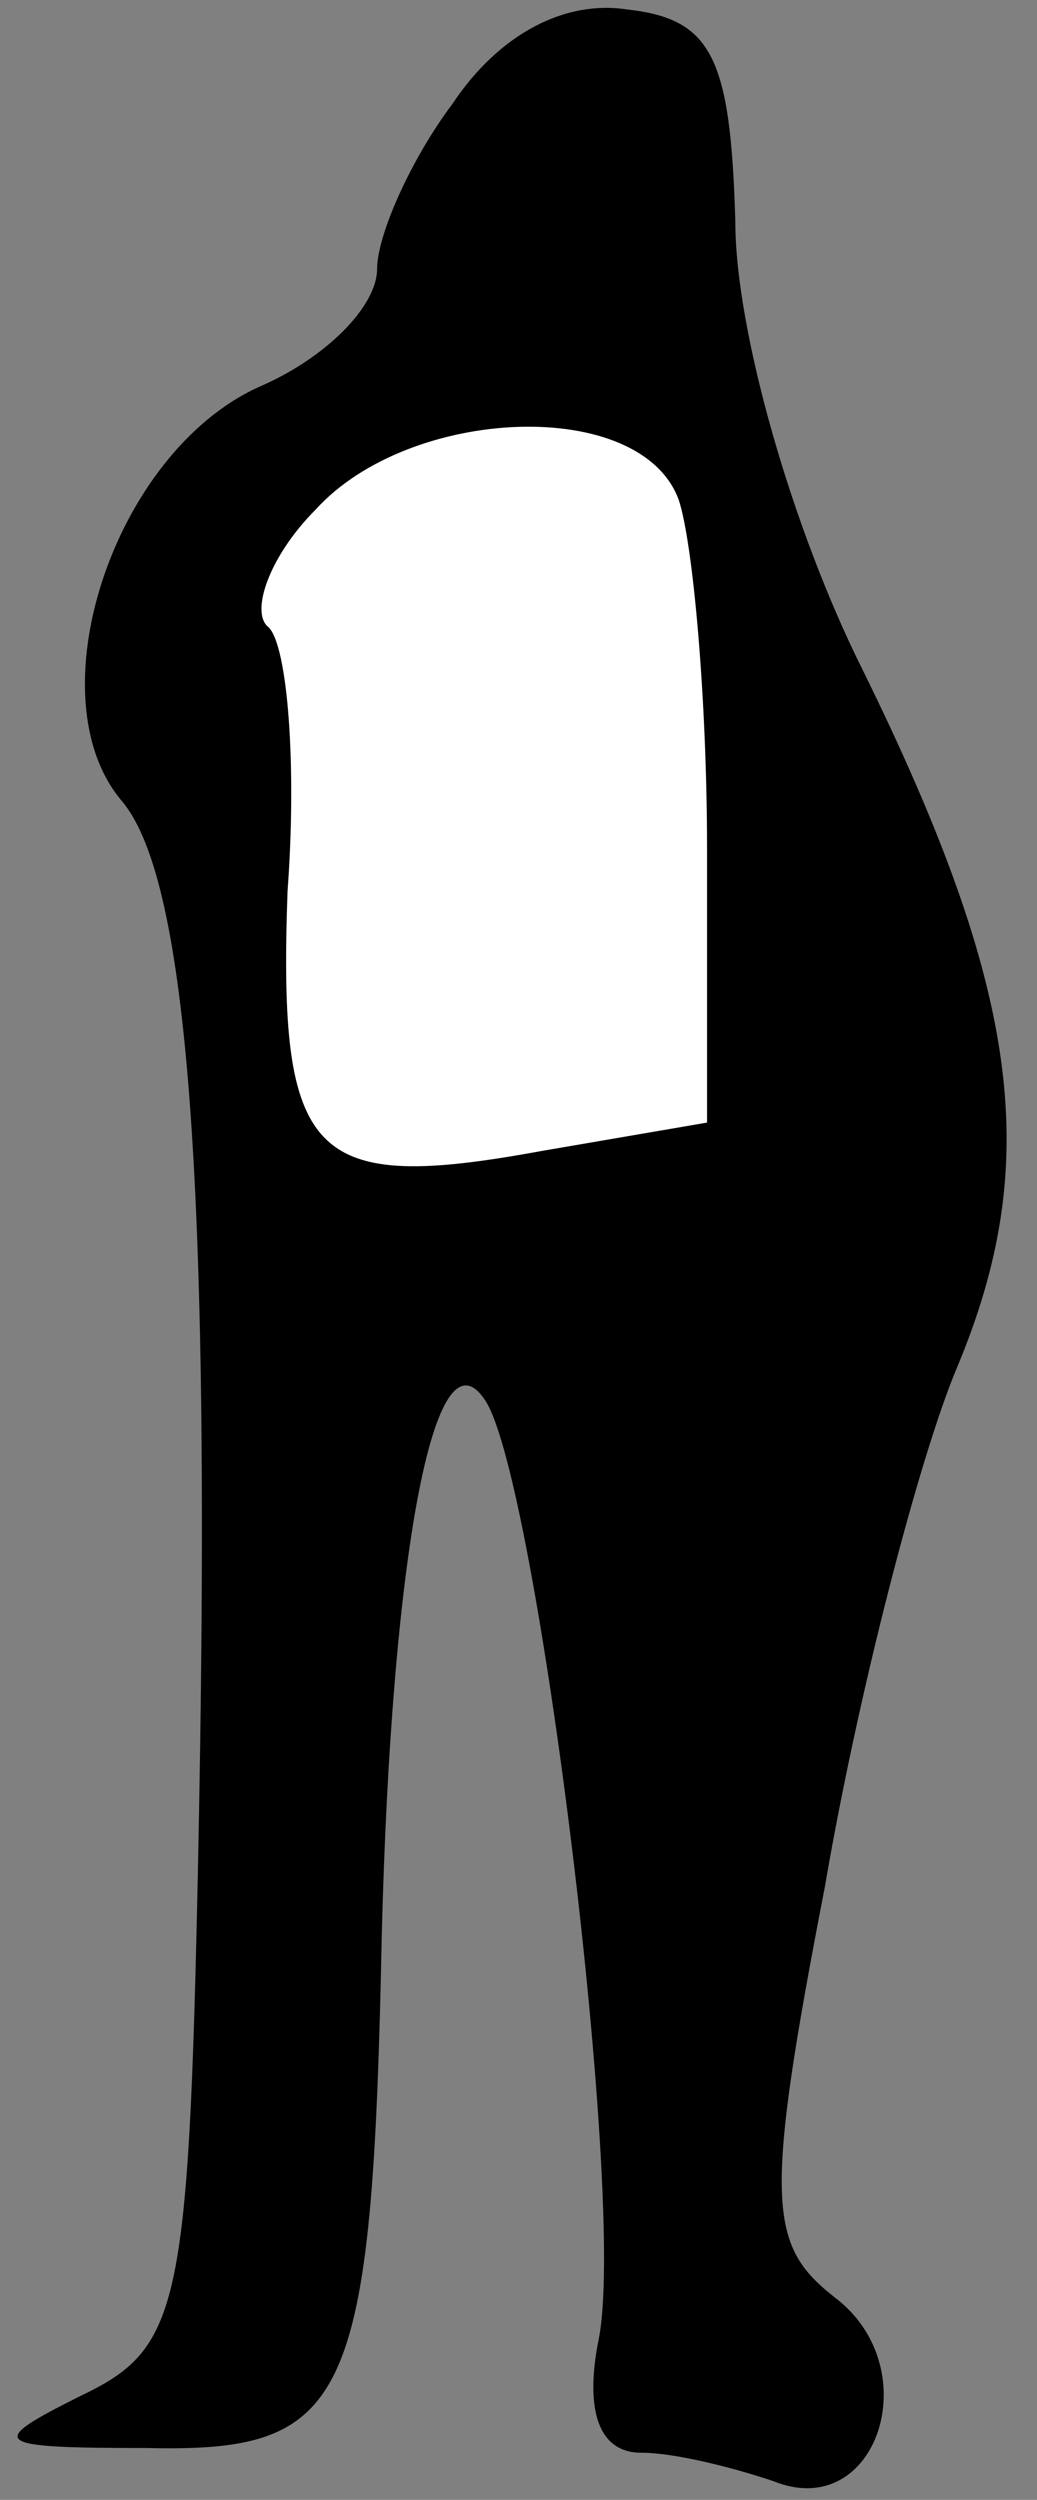 <?xml version="1.0" standalone="no"?>
<!DOCTYPE svg PUBLIC "-//W3C//DTD SVG 20010904//EN"
 "http://www.w3.org/TR/2001/REC-SVG-20010904/DTD/svg10.dtd">
<svg version="1.0" xmlns="http://www.w3.org/2000/svg"
 width="22pt" height="53pt" viewBox="0 0 22 53"
 preserveAspectRatio="xMidYMid meet">
<rect x="0" y="0" width="22" height="53" fill="#808080" stroke="none"/>
<g transform="translate(0,53) scale(0.1,-0.1)"
fill="#000000" stroke="none">
<path fill="#000000" stroke="none" d="M96 508 c-9 -12 -16 -28 -16 -35 0 -8
-11 -19 -25 -25 -31 -14 -48 -66 -29 -88 14 -17 19 -82 16 -226 -2 -94 -4
-102 -25 -112 -20 -10 -19 -11 14 -11 43 -1 48 9 50 109 2 79 11 130 22 113
11 -17 30 -170 24 -199 -3 -15 0 -24 9 -24 7 0 19 -3 28 -6 22 -9 33 24 13 39
-14 11 -15 20 -2 87 7 41 20 91 28 110 18 43 14 79 -20 148 -15 30 -27 72 -27
95 -1 35 -5 43 -23 45 -13 2 -27 -5 -37 -20z"/>
<path fill="#ffffff" stroke="none" d="M144 424 c3 -9 6 -42 6 -74 l0 -58 -35
-6 c-49 -9 -56 -2 -54 55 2 27 0 52 -4 56 -4 3 0 15 10 25 20 22 69 24 77 2z"/>
</g>
</svg>

